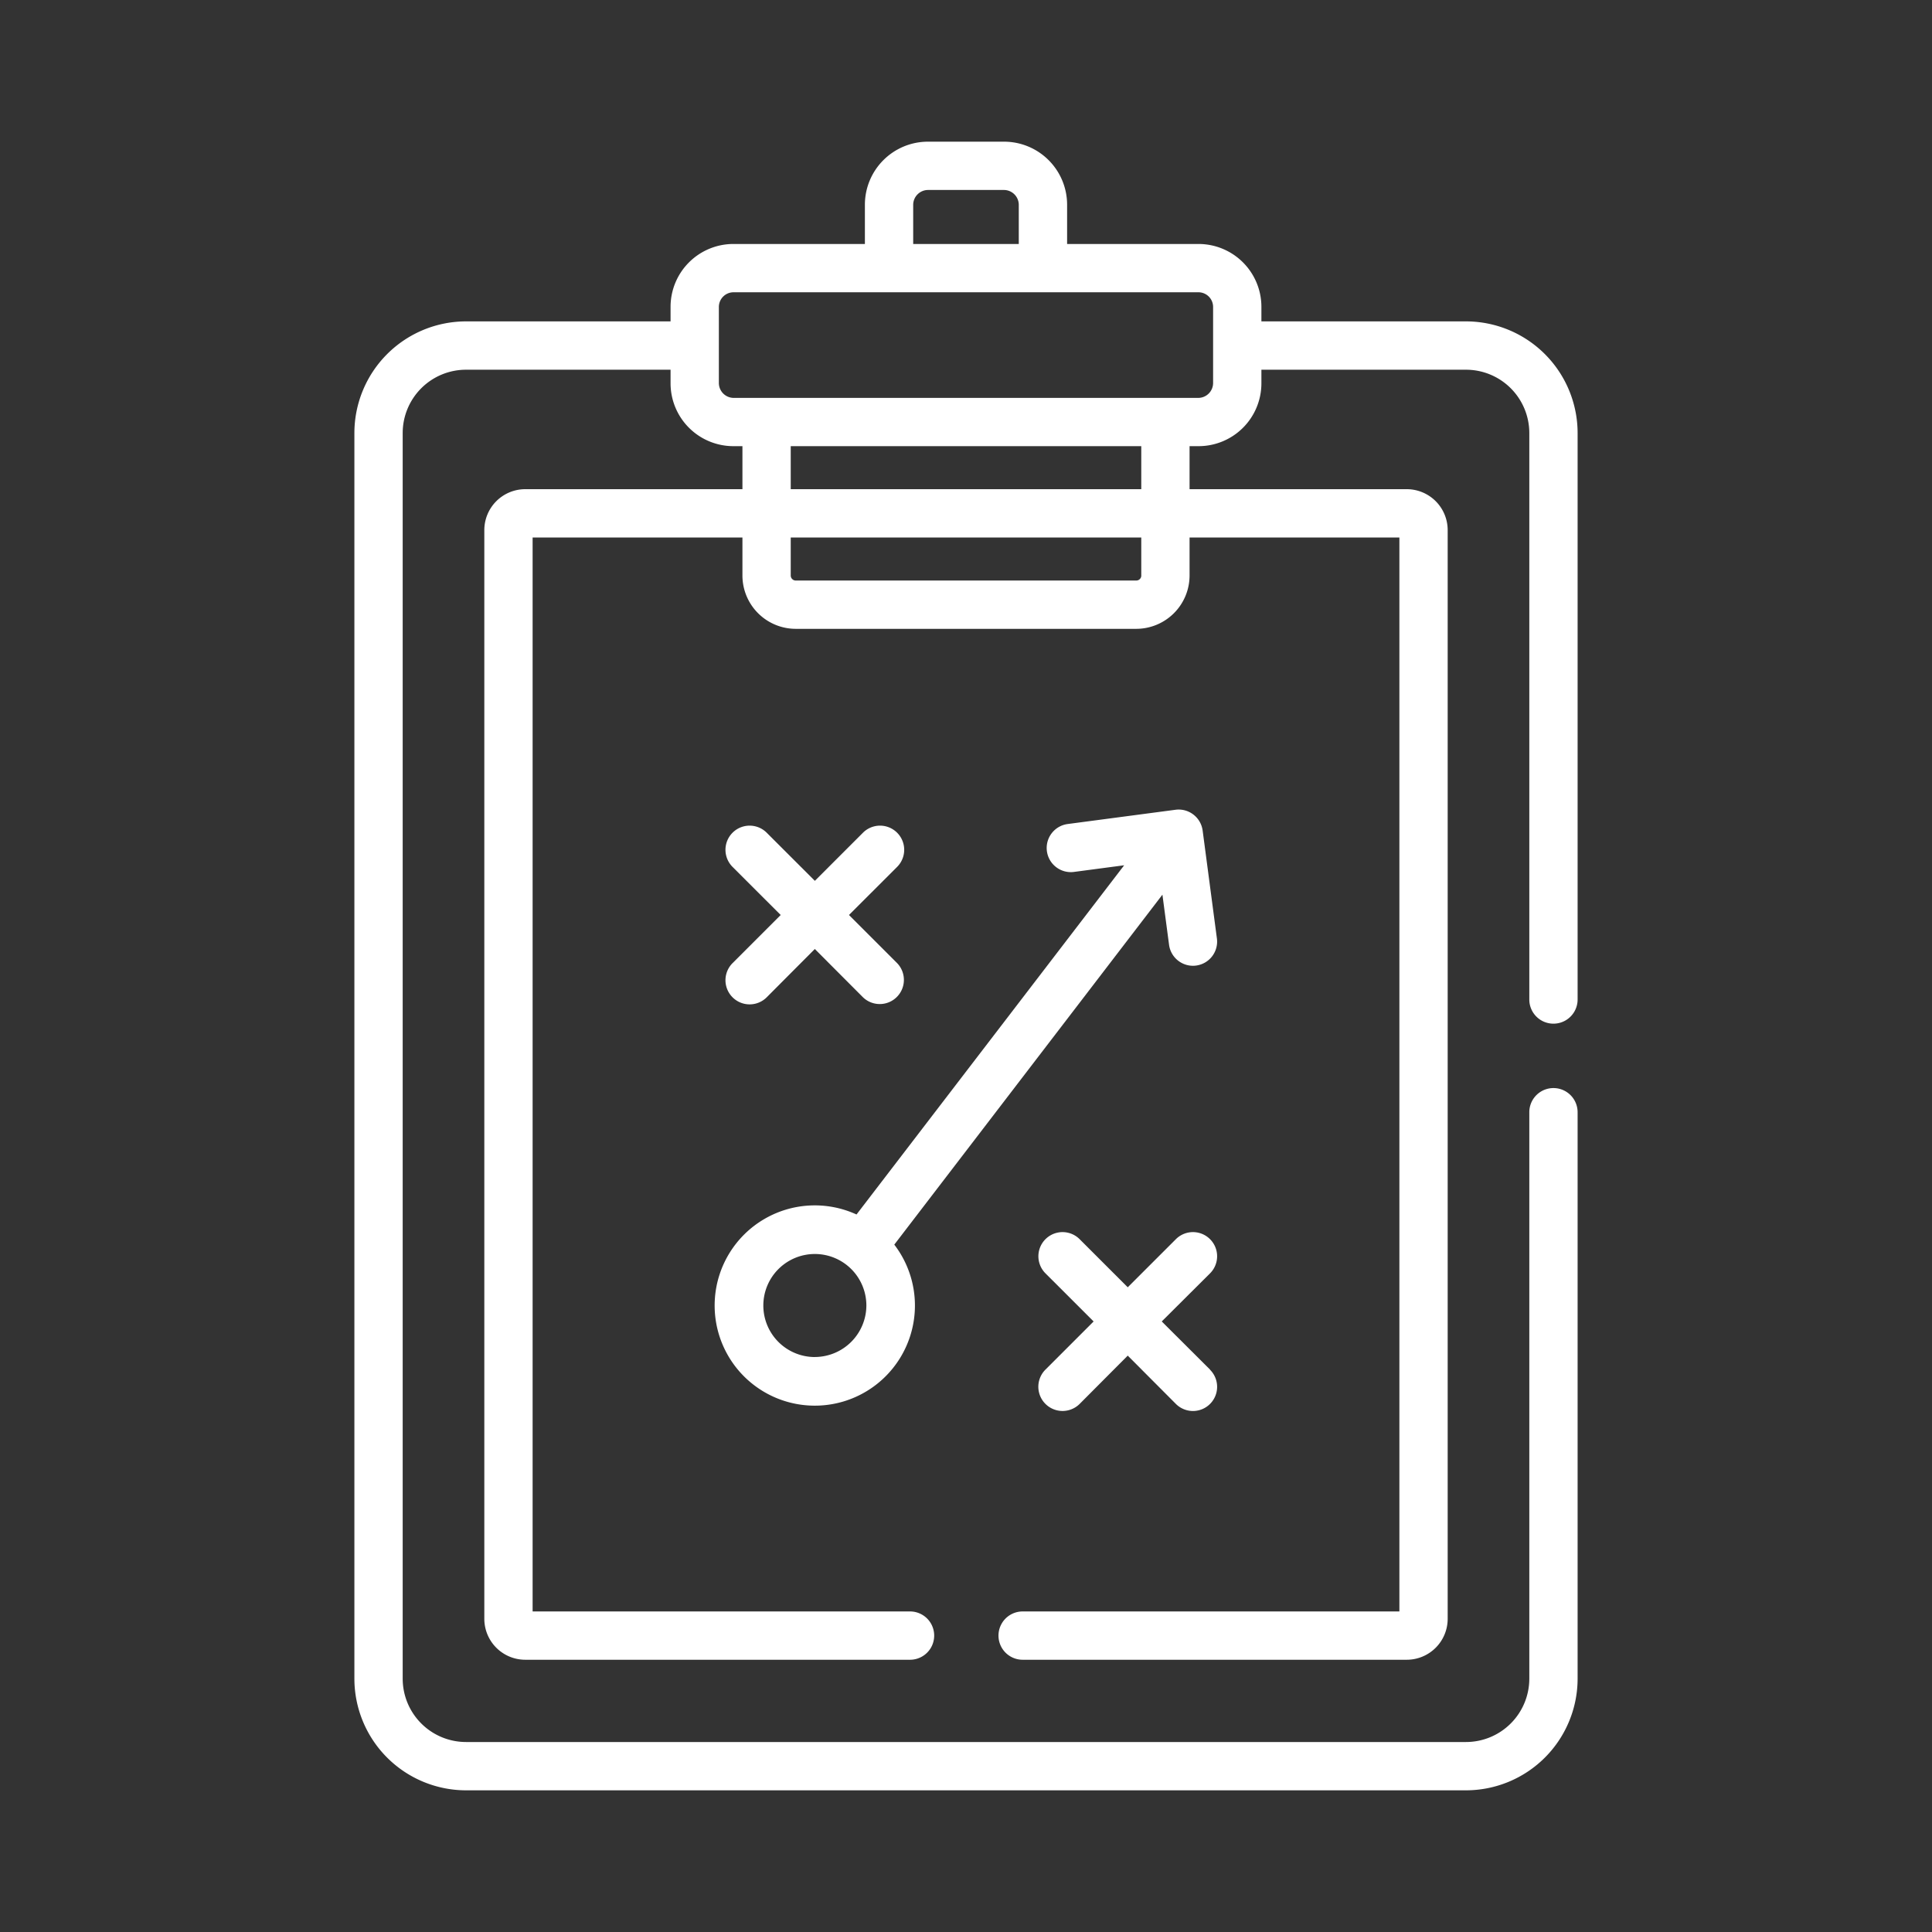<svg id="Layer_1" data-name="Layer 1" xmlns="http://www.w3.org/2000/svg" viewBox="0 0 600 600"><rect x="0" y="0" width="600" height="600" fill="#333333" stroke="none"/><defs><style>.cls-1{fill:#fff;}</style></defs><title>clipboard</title><path class="cls-1" d="M377.92,291.44l-4.43-33.51a7.51,7.51,0,0,0-8.42-6.45l-33.51,4.43a7.5,7.5,0,1,0,2,14.87l15.56-2.06L266,377.17a31.1,31.1,0,1,0,11.73,9.36L361,277.85l2.06,15.56a7.5,7.5,0,0,0,7.42,6.52,6.82,6.82,0,0,0,1-.07A7.5,7.5,0,0,0,377.92,291.44Zm-124.86,130a16,16,0,1,1,16-16A16.06,16.06,0,0,1,253.06,421.43Z"/><path class="cls-1" d="M375.79,425.34l-15-14.95,15-14.94a7.5,7.5,0,0,0-10.61-10.61l-14.95,14.94-14.94-14.94a7.5,7.5,0,0,0-10.61,10.61l14.95,14.94-14.95,14.95A7.5,7.5,0,0,0,335.29,436L350.23,421,365.18,436a7.5,7.5,0,0,0,10.61-10.61Z"/><path class="cls-1" d="M263.66,284.16l14.95-14.94A7.5,7.5,0,0,0,268,258.61l-14.94,14.94-14.95-14.94a7.5,7.5,0,0,0-10.61,10.61l14.95,14.94L227.5,299.11a7.5,7.5,0,0,0,10.61,10.61l14.94-15L268,309.71a7.5,7.5,0,0,0,10.61-10.6Z"/><path class="cls-1" d="M482.44,337.91a7.5,7.5,0,0,0-7.5,7.5V521.34A19.68,19.68,0,0,1,455.28,541H144.72a19.68,19.68,0,0,1-19.66-19.66V134.47a19.67,19.67,0,0,1,19.66-19.65h63.53v4.24a19.52,19.52,0,0,0,19.5,19.5h2.82v13.36H163.12a12.72,12.72,0,0,0-12.71,12.71V502.74a12.72,12.72,0,0,0,12.71,12.71h119.5a7.5,7.5,0,0,0,0-15H165.41V166.92h65.16v11.82a16.57,16.57,0,0,0,16.55,16.55H352.88a16.58,16.58,0,0,0,16.55-16.55V166.92h65.16V500.45h-117a7.5,7.5,0,1,0,0,15H436.88a12.72,12.72,0,0,0,12.71-12.71V164.63a12.72,12.72,0,0,0-12.71-12.71H369.43V138.56h2.81a19.52,19.52,0,0,0,19.5-19.5v-4.24h63.54a19.67,19.67,0,0,1,19.66,19.65V310.41a7.5,7.5,0,0,0,15,0V134.47a34.7,34.7,0,0,0-34.66-34.66H391.74V95.27a19.53,19.53,0,0,0-19.5-19.5H331.4V63.57A19.59,19.59,0,0,0,311.83,44H288.17A19.59,19.59,0,0,0,268.6,63.57v12.2H227.76a19.52,19.52,0,0,0-19.51,19.5v4.54H144.72a34.7,34.7,0,0,0-34.66,34.66V521.34A34.7,34.7,0,0,0,144.72,556H455.28a34.7,34.7,0,0,0,34.66-34.66V345.41A7.5,7.5,0,0,0,482.44,337.91Zm-128-159.17a1.55,1.55,0,0,1-1.54,1.55H247.12a1.56,1.56,0,0,1-1.55-1.55V166.92H354.43v11.82Zm0-26.82H245.57V138.56H354.43v13.36ZM283.6,63.57h0A4.63,4.63,0,0,1,288.17,59h23.65a4.63,4.63,0,0,1,4.57,4.57v12.2H283.6Zm-60.35,31.7a4.56,4.56,0,0,1,4.5-4.5H372.24a4.56,4.56,0,0,1,4.5,4.5V119a4.63,4.63,0,0,1-4.57,4.57H227.82a4.63,4.63,0,0,1-4.57-4.57Z"/></svg>